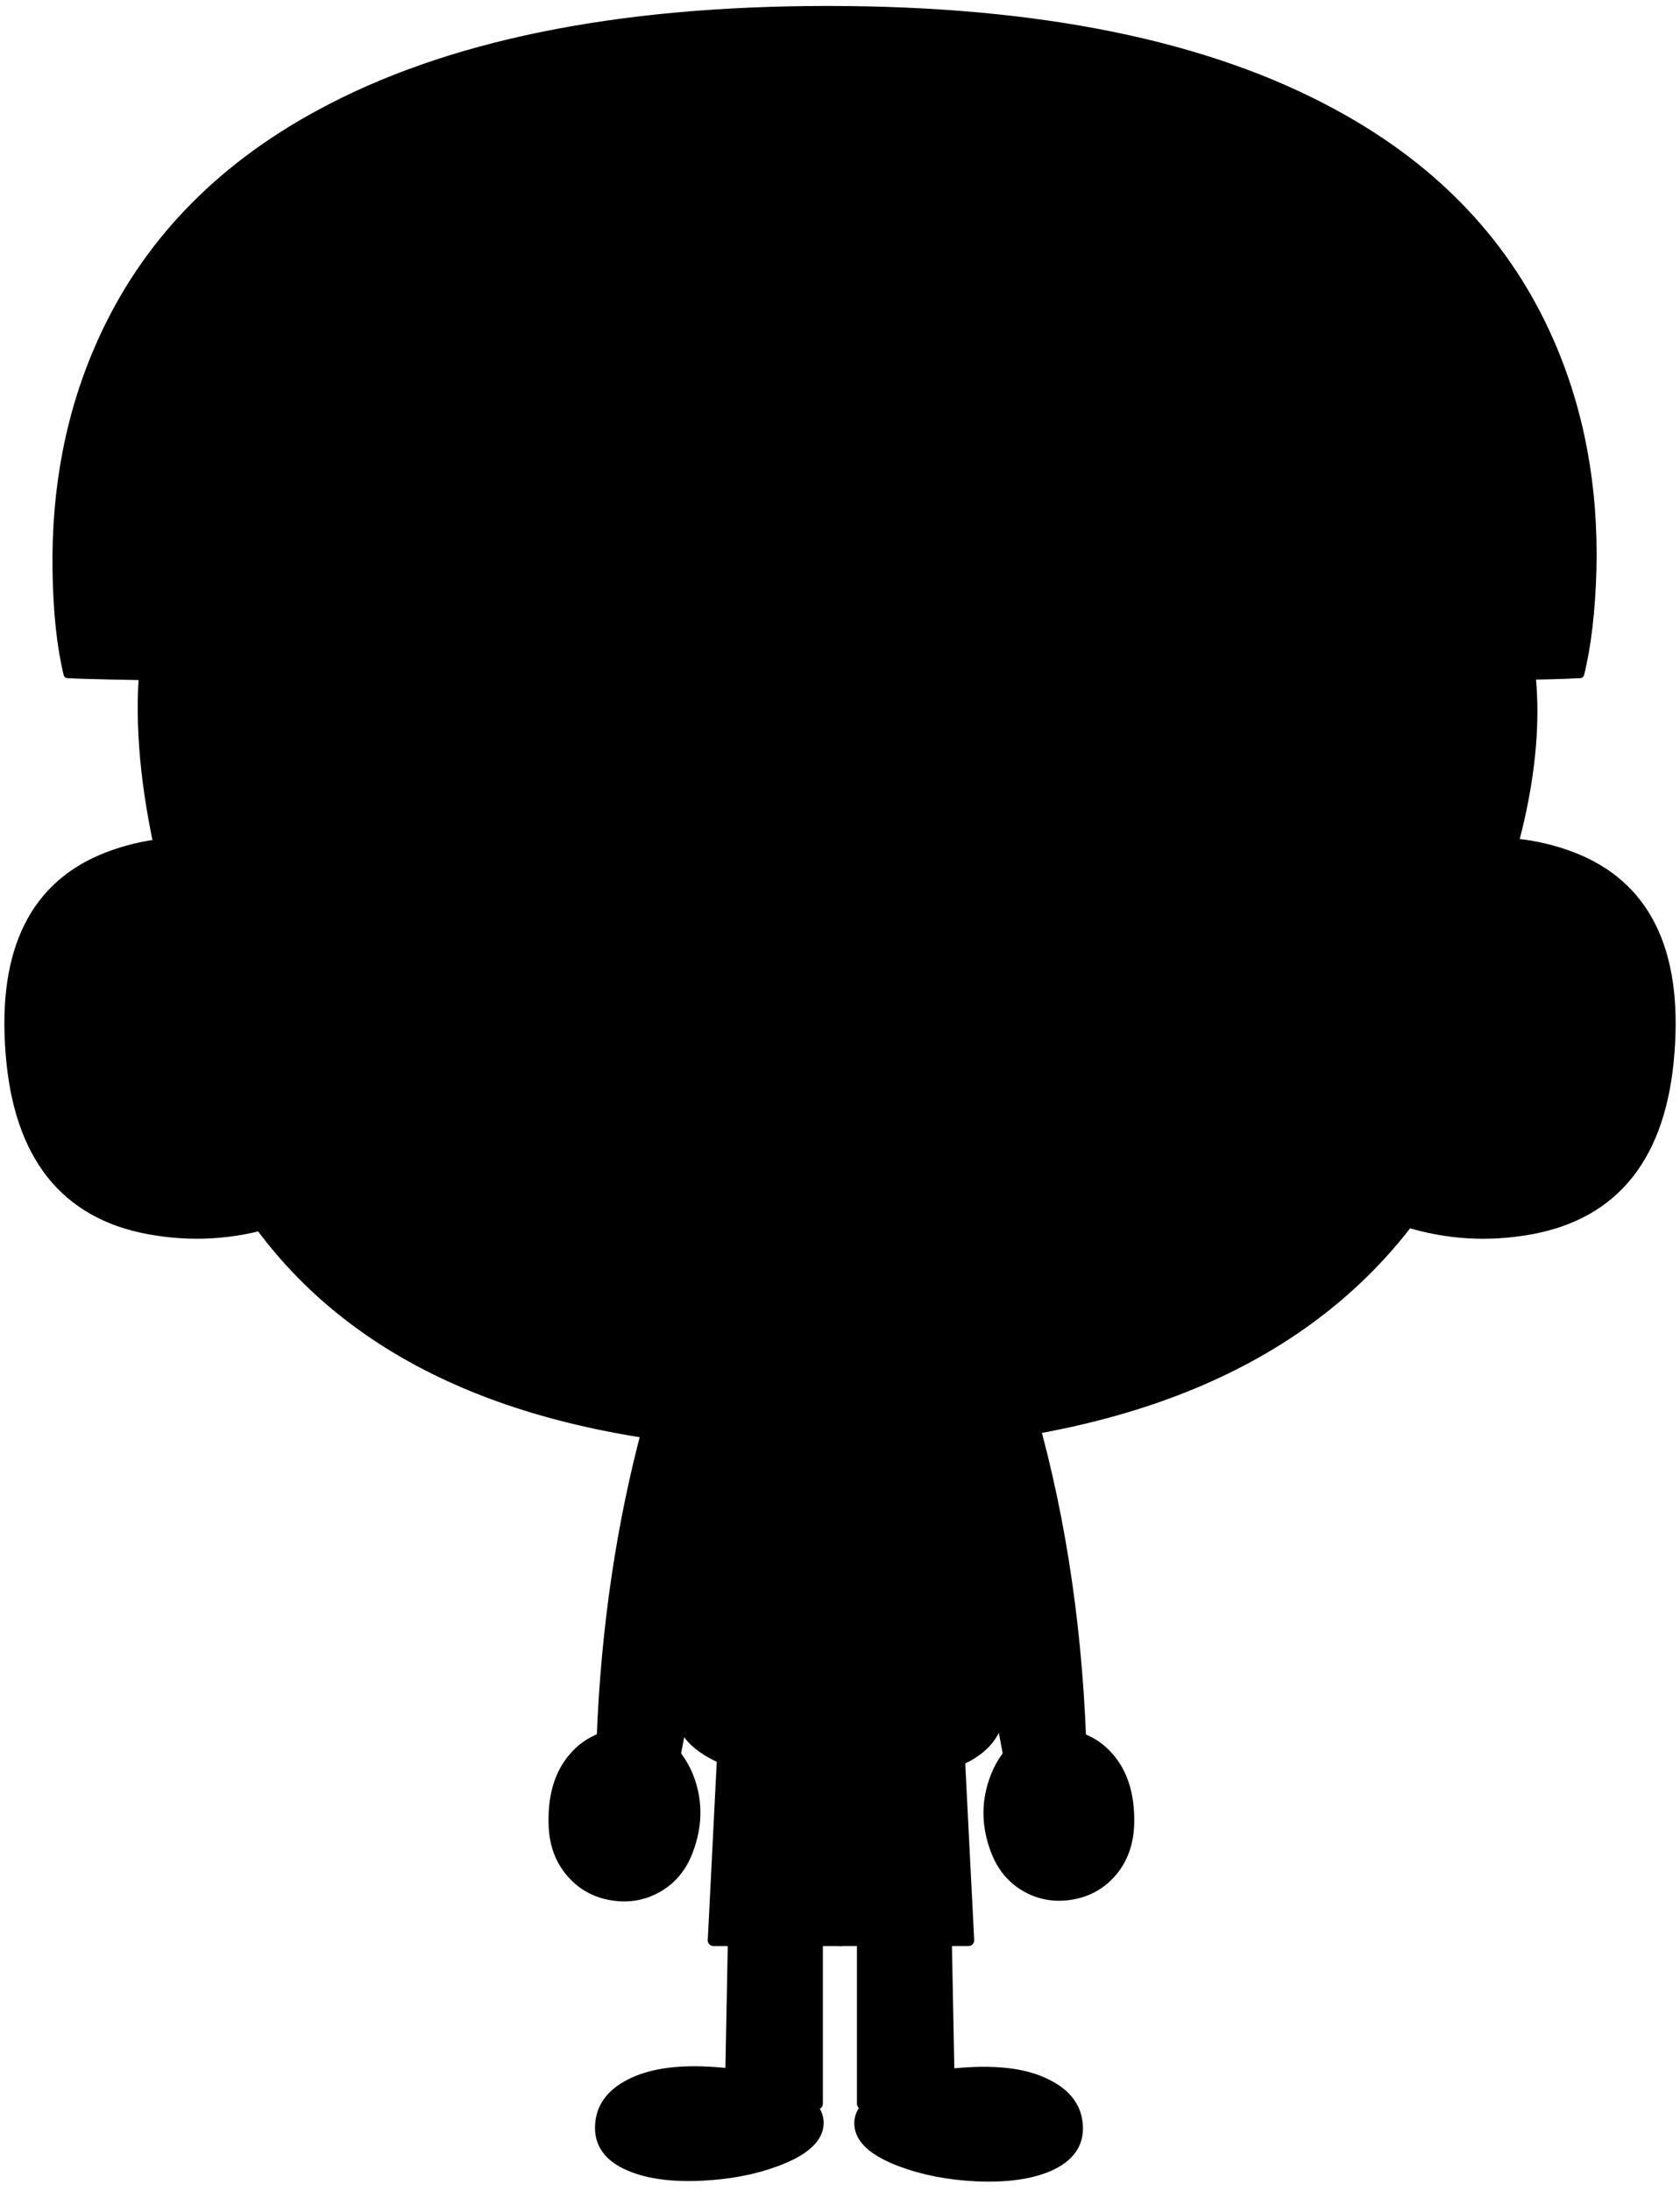 <svg width="168" height="219" viewBox="0 0 168 219" fill="none" xmlns="http://www.w3.org/2000/svg">
<path d="M94.23 174.853C93.943 174.853 92.523 175.212 89.969 175.931C88.692 176.298 87.45 176.658 86.245 177.009V210.267H94.919L94.23 174.853Z" fill="black"/>
<path d="M94.246 174.874L94.935 210.288H86.261V177.03C87.466 176.679 88.707 176.32 89.984 175.952C92.538 175.234 93.959 174.874 94.246 174.874Z" stroke="black" stroke-width="1.132" stroke-linecap="round" stroke-linejoin="round"/>
<path d="M107.726 212.443C107.614 210.739 106.655 209.419 104.847 208.483C102.928 207.447 100.297 207.021 96.954 207.205C92.748 207.439 89.693 208.233 87.79 209.586C86.335 210.622 85.767 211.716 86.087 212.869C86.423 214.089 87.774 215.142 90.141 216.027C92.364 216.863 94.859 217.347 97.626 217.481C100.553 217.614 102.936 217.297 104.775 216.528C106.87 215.643 107.854 214.281 107.726 212.443Z" fill="black"/>
<path d="M86.08 212.861C85.76 211.709 86.328 210.614 87.783 209.578C89.687 208.225 92.741 207.431 96.948 207.197C100.29 207.014 102.921 207.44 104.84 208.476C106.648 209.411 107.607 210.731 107.719 212.435C107.847 214.273 106.864 215.635 104.768 216.521C102.929 217.289 100.546 217.607 97.619 217.473C94.853 217.339 92.358 216.855 90.134 216.019C87.767 215.134 86.416 214.081 86.08 212.861Z" stroke="black" stroke-width="1.132" stroke-linecap="round" stroke-linejoin="round"/>
<path d="M89.566 174.68C87.708 174.875 85.881 175.071 84.084 175.266V193.951H96.854L95.844 174.064C95.415 174.064 93.322 174.269 89.566 174.68Z" fill="black"/>
<path d="M95.844 174.064L96.854 193.951H84.084V175.266C85.881 175.071 87.708 174.875 89.566 174.68C93.322 174.269 95.415 174.064 95.844 174.064Z" stroke="black" stroke-width="1.132" stroke-linecap="round" stroke-linejoin="round"/>
<path d="M77.977 175.931C75.425 175.212 74.002 174.853 73.71 174.853L73.027 210.267H81.708V177.009C80.489 176.658 79.245 176.298 77.977 175.931Z" fill="black"/>
<path d="M73.721 174.872L73.038 210.285H81.72V177.028C80.5 176.677 79.257 176.318 77.988 175.95C75.436 175.232 74.013 174.872 73.721 174.872Z" stroke="black" stroke-width="1.132" stroke-linecap="round" stroke-linejoin="round"/>
<path d="M80.016 209.519C78.113 208.152 75.058 207.354 70.852 207.124C67.509 206.951 64.878 207.375 62.959 208.397C61.152 209.332 60.192 210.655 60.08 212.367C59.952 214.208 60.936 215.568 63.031 216.445C64.87 217.222 67.253 217.539 70.18 217.395C72.947 217.265 75.442 216.783 77.665 215.949C80.032 215.057 81.384 214.007 81.719 212.799C82.039 211.648 81.472 210.554 80.016 209.519Z" fill="black"/>
<path d="M81.715 212.814C82.035 211.664 81.467 210.57 80.012 209.535C78.109 208.168 75.054 207.37 70.848 207.139C67.505 206.967 64.874 207.391 62.955 208.413C61.148 209.348 60.188 210.671 60.076 212.383C59.948 214.224 60.932 215.584 63.027 216.461C64.866 217.238 67.249 217.554 70.176 217.411C72.943 217.281 75.438 216.799 77.661 215.965C80.028 215.073 81.379 214.023 81.715 212.814Z" stroke="black" stroke-width="1.132" stroke-linecap="round" stroke-linejoin="round"/>
<path d="M78.593 174.668C74.844 174.265 72.754 174.064 72.324 174.064L71.321 193.939H84.074V175.273C82.283 175.076 80.456 174.875 78.593 174.668Z" fill="black"/>
<path d="M72.344 174.079L71.341 193.954H84.094V175.289C82.303 175.092 80.476 174.89 78.613 174.684C74.864 174.281 72.774 174.079 72.344 174.079Z" stroke="black" stroke-width="1.132" stroke-linecap="round" stroke-linejoin="round"/>
<path d="M102.558 139.601C102.151 138.224 100.763 138.538 98.395 140.542L94.985 143.943L100.853 175.406L100.369 176.105C99.986 176.712 99.675 177.37 99.436 178.079C98.67 180.306 98.724 182.584 99.597 184.912C100.219 186.593 101.266 187.838 102.737 188.648C104.089 189.377 105.549 189.609 107.116 189.346C108.695 189.083 110.005 188.364 111.046 187.19C112.194 185.894 112.793 184.264 112.84 182.3C112.912 179.324 112.135 177.016 110.508 175.376C109.993 174.85 109.425 174.435 108.803 174.131C108.492 173.969 108.235 173.858 108.031 173.797C107.553 161.528 105.728 150.129 102.558 139.601Z" fill="black"/>
<path d="M94.999 143.922L98.408 140.52C100.777 138.516 102.165 138.202 102.572 139.579C105.742 150.107 107.566 161.506 108.045 173.775C108.248 173.836 108.505 173.947 108.816 174.109C109.439 174.413 110.007 174.828 110.521 175.354C112.148 176.994 112.926 179.302 112.854 182.278C112.806 184.242 112.208 185.872 111.06 187.168C110.019 188.342 108.709 189.061 107.13 189.324C105.562 189.587 104.103 189.354 102.751 188.626C101.28 187.816 100.233 186.571 99.611 184.89C98.737 182.562 98.683 180.284 99.449 178.057C99.688 177.348 99.999 176.69 100.382 176.083L100.867 175.384L94.999 143.922Z" stroke="black" stroke-width="1.132" stroke-linecap="round" stroke-linejoin="round"/>
<path d="M70.915 141.278C68.894 139.927 66.893 140.342 64.912 142.522C62.258 152.332 60.717 162.759 60.288 173.802C60.084 173.849 59.829 173.956 59.522 174.121C58.889 174.43 58.318 174.844 57.807 175.366C56.174 177.001 55.398 179.311 55.48 182.297C55.521 184.264 56.113 185.887 57.256 187.167C58.297 188.351 59.614 189.074 61.207 189.335C62.779 189.595 64.239 189.359 65.586 188.624C67.056 187.818 68.097 186.574 68.71 184.892C69.588 182.569 69.649 180.295 68.894 178.067C68.649 177.356 68.332 176.704 67.944 176.112L67.454 175.401L73.334 143.944C72.722 142.83 71.915 141.941 70.915 141.278Z" fill="black"/>
<path d="M73.334 143.944C72.722 142.83 71.915 141.941 70.915 141.278C68.894 139.927 66.893 140.342 64.912 142.522C62.258 152.332 60.717 162.759 60.288 173.802C60.084 173.849 59.829 173.956 59.522 174.121C58.889 174.43 58.318 174.844 57.807 175.366C56.174 177.001 55.398 179.311 55.48 182.297C55.521 184.264 56.113 185.887 57.256 187.167C58.297 188.351 59.614 189.074 61.207 189.335C62.779 189.595 64.239 189.359 65.586 188.624C67.056 187.818 68.097 186.574 68.71 184.892C69.588 182.569 69.649 180.295 68.894 178.067C68.649 177.356 68.332 176.704 67.944 176.112L67.454 175.401L73.334 143.944Z" stroke="black" stroke-width="1.246" stroke-linecap="round" stroke-linejoin="round"/>
<path d="M96.029 142.815L95.662 141.615H72.326L71.927 142.815C71.049 145.679 70.294 148.497 69.661 151.268C67.599 160.139 67.079 166.937 68.099 171.661C68.426 173.204 69.63 174.488 71.713 175.51C74.551 176.905 78.818 177.603 84.514 177.603C90.129 177.603 94.222 176.905 96.795 175.51C98.489 174.562 99.51 173.279 99.857 171.661C100.898 166.937 100.388 160.139 98.326 151.268C97.672 148.497 96.907 145.679 96.029 142.815Z" fill="black"/>
<path d="M71.927 142.815C71.049 145.679 70.294 148.497 69.661 151.268C67.599 160.139 67.079 166.937 68.099 171.661C68.426 173.204 69.63 174.488 71.713 175.51C74.551 176.905 78.818 177.603 84.514 177.603C90.129 177.603 94.222 176.905 96.795 175.51C98.489 174.562 99.51 173.279 99.857 171.661C100.898 166.937 100.388 160.139 98.326 151.268C97.672 148.497 96.907 145.679 96.029 142.815L95.662 141.615H72.326L71.927 142.815Z" stroke="black" stroke-width="1.104" stroke-linecap="round" stroke-linejoin="round"/>
<path d="M21.976 84.619C18.186 83.963 14.47 84.327 10.83 85.712C3.548 88.499 0.312 95.012 1.121 105.251C1.9 115.435 6.515 121.292 14.965 122.823C19.19 123.588 23.34 123.333 27.415 122.057L21.976 84.619Z" fill="black"/>
<path d="M21.979 84.621C18.189 83.965 14.473 84.329 10.833 85.714C3.551 88.501 0.315 95.014 1.124 105.252C1.903 115.436 6.518 121.293 14.968 122.824C19.193 123.589 23.343 123.334 27.418 122.059L21.979 84.621Z" stroke="black" stroke-width="1.132" stroke-linecap="round" stroke-linejoin="round"/>
<path d="M6.877 102.139C9.004 104.215 11.244 106.566 13.596 109.189" stroke="black" stroke-width="1.132" stroke-linecap="round" stroke-linejoin="round"/>
<path d="M157.167 85.714C153.527 84.329 149.811 83.965 146.021 84.621L140.582 122.06C144.657 123.335 148.807 123.59 153.032 122.825C161.482 121.294 166.097 115.437 166.876 105.253C167.685 95.014 164.449 88.501 157.167 85.714Z" fill="black"/>
<path d="M146.023 84.623C149.813 83.967 153.529 84.331 157.17 85.716C164.451 88.503 167.687 95.016 166.878 105.255C166.099 115.439 161.484 121.296 153.035 122.826C148.81 123.591 144.66 123.336 140.584 122.061L146.023 84.623Z" stroke="black" stroke-width="1.132" stroke-linecap="round" stroke-linejoin="round"/>
<path d="M160.333 102.139C158.206 104.215 155.966 106.566 153.614 109.189" stroke="black" stroke-width="1.132" stroke-linecap="round" stroke-linejoin="round"/>
<path d="M74.462 143.345C74.842 144.697 75.346 145.938 75.973 147.067C77.95 150.659 80.726 152.455 84.299 152.455C87.873 152.455 90.487 150.659 92.141 147.067C92.674 145.938 93.073 144.697 93.339 143.345L93.567 141.651H74.062L74.462 143.345Z" fill="black"/>
<path d="M84.308 152.461C87.882 152.461 90.495 150.665 92.149 147.073C92.681 145.943 93.081 144.703 93.347 143.351L93.575 141.657H74.071L74.47 143.351C74.85 144.703 75.354 145.943 75.981 147.073C77.958 150.665 80.734 152.461 84.308 152.461Z" stroke="black" stroke-width="0.809" stroke-linecap="round" stroke-linejoin="round"/>
<path d="M138.526 49.813C134.082 46.262 127.373 43.84 118.398 42.548C110.847 41.472 99.28 40.927 83.697 40.914C68.057 40.927 56.49 41.465 48.996 42.528C40.007 43.793 33.298 46.188 28.869 49.712C24.367 53.291 21.259 58.767 19.545 66.14C18.035 72.665 17.28 82.439 17.28 95.462C17.28 99.795 17.926 104.154 19.218 108.54C21.005 114.648 23.895 120.063 27.888 124.785C38.969 137.903 57.267 144.461 82.782 144.461C108.342 144.461 126.945 137.903 138.592 124.785C142.803 120.036 145.904 114.621 147.893 108.54C149.374 104.019 150.115 99.66 150.115 95.462C150.115 82.506 149.36 72.772 147.85 66.261C146.136 58.888 143.028 53.406 138.526 49.813Z" fill="black"/>
<path d="M83.707 40.939C68.066 40.945 56.499 41.48 49.006 42.543C40.017 43.808 33.307 46.202 28.878 49.727C24.376 53.306 21.268 58.782 19.555 66.154C18.044 72.68 17.289 82.454 17.289 95.477C17.289 99.809 17.936 104.168 19.228 108.554C21.014 114.662 23.904 120.077 27.898 124.8C38.978 137.917 57.276 144.476 82.792 144.476C108.351 144.476 126.954 137.917 138.601 124.8C142.812 120.05 145.913 114.635 147.903 108.554C149.384 104.034 150.124 99.674 150.124 95.477C150.124 82.521 149.369 72.787 147.859 66.275C146.145 58.903 143.038 53.42 138.536 49.828C134.092 46.276 127.383 43.855 118.408 42.563C110.856 41.487 99.289 40.945 83.707 40.939Z" stroke="black" stroke-width="1.132" stroke-linecap="round" stroke-linejoin="round"/>
<path d="M87.418 110.122C86.623 108.431 85.406 107.703 83.766 107.939C82.19 108.162 80.919 109.13 79.953 110.844" stroke="black" stroke-width="0.809" stroke-linecap="round" stroke-linejoin="round"/>
<path d="M74.715 120.021C76.982 123.053 80.076 124.512 83.999 124.398C87.772 124.285 90.703 122.826 92.791 120.021" stroke="black" stroke-width="0.809" stroke-linecap="round" stroke-linejoin="round"/>
<path d="M101.789 80.487C104.274 80.867 106.699 80.925 109.063 80.66C111.991 80.353 113.663 79.709 114.079 78.728C114.483 77.735 113.52 76.713 111.19 75.663C109.248 74.781 106.998 74.186 104.44 73.877C102.14 73.591 100.223 73.631 98.69 73.997C97.078 74.396 96.072 75.131 95.67 76.203C95.271 77.277 95.641 78.19 96.78 78.942C97.883 79.642 99.553 80.156 101.789 80.487Z" fill="black"/>
<path d="M114 78.631C114.412 77.696 113.462 76.734 111.15 75.744C109.223 74.914 106.991 74.353 104.454 74.061C102.173 73.792 100.266 73.829 98.734 74.174C97.147 74.55 96.152 75.246 95.751 76.263C95.358 77.268 95.726 78.125 96.856 78.834C97.951 79.493 99.601 79.978 101.808 80.288C104.284 80.647 106.695 80.702 109.04 80.453C111.945 80.163 113.598 79.556 114 78.631Z" stroke="black" stroke-width="0.495" stroke-linecap="round" stroke-linejoin="round"/>
<path d="M67.631 79.43C68.859 78.694 69.309 77.81 68.979 76.779C68.664 75.725 67.706 75.017 66.102 74.654C64.529 74.314 62.559 74.297 60.192 74.603C57.57 74.932 55.225 75.538 53.158 76.422C50.686 77.487 49.637 78.49 50.012 79.43C50.311 80.382 51.952 80.988 54.933 81.249C57.345 81.498 59.84 81.419 62.417 81.011C64.709 80.659 66.447 80.133 67.631 79.43Z" fill="black"/>
<path d="M50.032 79.437C49.658 78.496 50.707 77.493 53.179 76.428C55.246 75.545 57.591 74.938 60.213 74.61C62.58 74.304 64.55 74.321 66.123 74.661C67.726 75.023 68.685 75.731 69 76.785C69.329 77.816 68.88 78.7 67.651 79.437C66.468 80.139 64.73 80.666 62.438 81.017C59.861 81.425 57.366 81.504 54.954 81.255C51.973 80.995 50.332 80.388 50.032 79.437Z" stroke="black" stroke-width="0.485" stroke-linecap="round" stroke-linejoin="round"/>
<path d="M107.137 97.616C107.042 94.885 106.47 92.566 105.421 90.658C104.228 88.576 102.679 87.555 100.771 87.598C98.912 87.639 97.362 88.728 96.122 90.865C95.073 92.819 94.501 95.164 94.406 97.899C94.358 100.663 94.835 102.984 95.836 104.863C97.028 106.946 98.673 107.964 100.771 107.917C102.917 107.869 104.562 106.778 105.707 104.643C106.708 102.72 107.185 100.377 107.137 97.616Z" fill="black"/>
<path d="M100.744 87.649C98.884 87.692 97.334 88.772 96.095 90.891C95.046 92.829 94.473 95.153 94.378 97.864C94.33 100.603 94.807 102.903 95.808 104.764C97.001 106.827 98.646 107.835 100.744 107.787C102.89 107.738 104.535 106.655 105.679 104.538C106.681 102.631 107.157 100.309 107.11 97.572C107.014 94.866 106.442 92.568 105.393 90.678C104.201 88.615 102.651 87.605 100.744 87.649Z" stroke="black" stroke-width="0.485" stroke-linecap="round" stroke-linejoin="round"/>
<path d="M73.847 97.617C73.751 94.886 73.179 92.567 72.13 90.659C70.938 88.576 69.388 87.556 67.481 87.599C65.621 87.64 64.072 88.729 62.832 90.866C61.783 92.82 61.211 95.165 61.115 97.9C61.068 100.664 61.544 102.985 62.546 104.864C63.738 106.947 65.383 107.964 67.481 107.918C69.627 107.87 71.272 106.779 72.416 104.644C73.418 102.721 73.894 100.378 73.847 97.617Z" fill="black"/>
<path d="M67.426 87.651C65.566 87.694 64.016 88.774 62.776 90.893C61.727 92.831 61.155 95.155 61.06 97.866C61.012 100.605 61.489 102.905 62.49 104.766C63.683 106.829 65.328 107.837 67.426 107.789C69.572 107.74 71.217 106.657 72.361 104.54C73.362 102.633 73.839 100.311 73.792 97.574C73.696 94.868 73.124 92.57 72.075 90.68C70.883 88.617 69.333 87.608 67.426 87.651Z" stroke="black" stroke-width="0.485" stroke-linecap="round" stroke-linejoin="round"/>
<path d="M158.014 67.381C158.708 64.604 159.116 61.143 159.239 56.997C159.443 48.705 158.034 41.108 155.013 34.205C150.786 24.506 143.61 16.898 133.484 11.384C120.846 4.461 103.941 1 82.769 1C61.597 1 44.652 4.461 31.932 11.384C21.744 16.898 14.476 24.506 10.128 34.205C7.024 41.108 5.534 48.705 5.656 56.997C5.718 61.143 6.085 64.604 6.759 67.381C9.883 67.576 25.103 67.772 52.42 67.967C58.545 58.327 61.659 53.33 61.761 52.978C61.781 53.193 62.251 55.765 63.169 60.693C63.639 63.157 64.098 65.601 64.547 68.026C121.571 67.928 152.726 67.713 158.014 67.381Z" fill="black"/>
<path d="M6.759 67.381C6.085 64.604 5.718 61.143 5.656 56.997C5.534 48.705 7.024 41.108 10.128 34.205C14.476 24.506 21.744 16.898 31.932 11.384C44.652 4.461 61.597 1 82.769 1C103.941 1 120.846 4.461 133.484 11.384C143.61 16.898 150.786 24.506 155.013 34.205C158.034 41.108 159.443 48.705 159.239 56.997C159.116 61.143 158.708 64.604 158.014 67.381C152.726 67.713 121.571 67.928 64.547 68.026C64.098 65.601 63.639 63.157 63.169 60.693C62.251 55.765 61.781 53.193 61.761 52.978C61.659 53.33 58.545 58.327 52.42 67.967C25.103 67.772 9.883 67.576 6.759 67.381Z" stroke="black" stroke-width="0.809" stroke-linecap="round" stroke-linejoin="round"/>
<path d="M31.043 81.254C35.453 76.111 38.372 69.335 39.802 60.926C40.679 55.744 40.955 50.191 40.629 44.265C35.504 43.6 30.992 44.158 27.092 45.937C23.213 47.697 20.192 50.562 18.027 54.532C13.332 63.078 13.117 75.026 17.384 90.377C22.876 88.519 27.429 85.478 31.043 81.254Z" fill="black"/>
<path d="M40.629 44.265C35.504 43.6 30.992 44.158 27.092 45.937C23.213 47.697 20.192 50.562 18.027 54.532C13.332 63.078 13.117 75.026 17.384 90.377C22.876 88.519 27.429 85.478 31.043 81.254C35.453 76.111 38.372 69.335 39.802 60.926C40.679 55.744 40.955 50.191 40.629 44.265Z" stroke="black" stroke-width="1.132" stroke-linecap="round" stroke-linejoin="round"/>
<path d="M149.377 90.376C154.053 77.235 154.41 66.479 150.449 58.109C146.325 49.446 138.22 44.831 126.133 44.264C125.806 50.19 126.082 55.743 126.96 60.925C128.389 69.334 131.309 76.11 135.719 81.253C139.312 85.477 143.865 88.518 149.377 90.376Z" fill="black"/>
<path d="M126.133 44.264C138.22 44.831 146.325 49.446 150.449 58.109C154.41 66.479 154.053 77.235 149.377 90.376C143.865 88.518 139.312 85.477 135.719 81.253C131.309 76.11 128.389 69.334 126.96 60.925C126.082 55.743 125.806 50.19 126.133 44.264Z" stroke="black" stroke-width="1.132" stroke-linecap="round" stroke-linejoin="round"/>
<path d="M141.838 104.82L127.66 114.392L137.123 123.01" stroke="black" stroke-width="1.132" stroke-linecap="round" stroke-linejoin="round"/>
<path d="M24.634 104.82L38.97 114.392L29.402 123.01" stroke="black" stroke-width="1.132" stroke-linecap="round" stroke-linejoin="round"/>
<path d="M123.261 107.25L113.898 114.172L120.147 120.404" stroke="black" stroke-width="1.132" stroke-linecap="round" stroke-linejoin="round"/>
<path d="M42.834 107.25L52.302 114.172L45.983 120.404" stroke="black" stroke-width="1.132" stroke-linecap="round" stroke-linejoin="round"/>
</svg>
